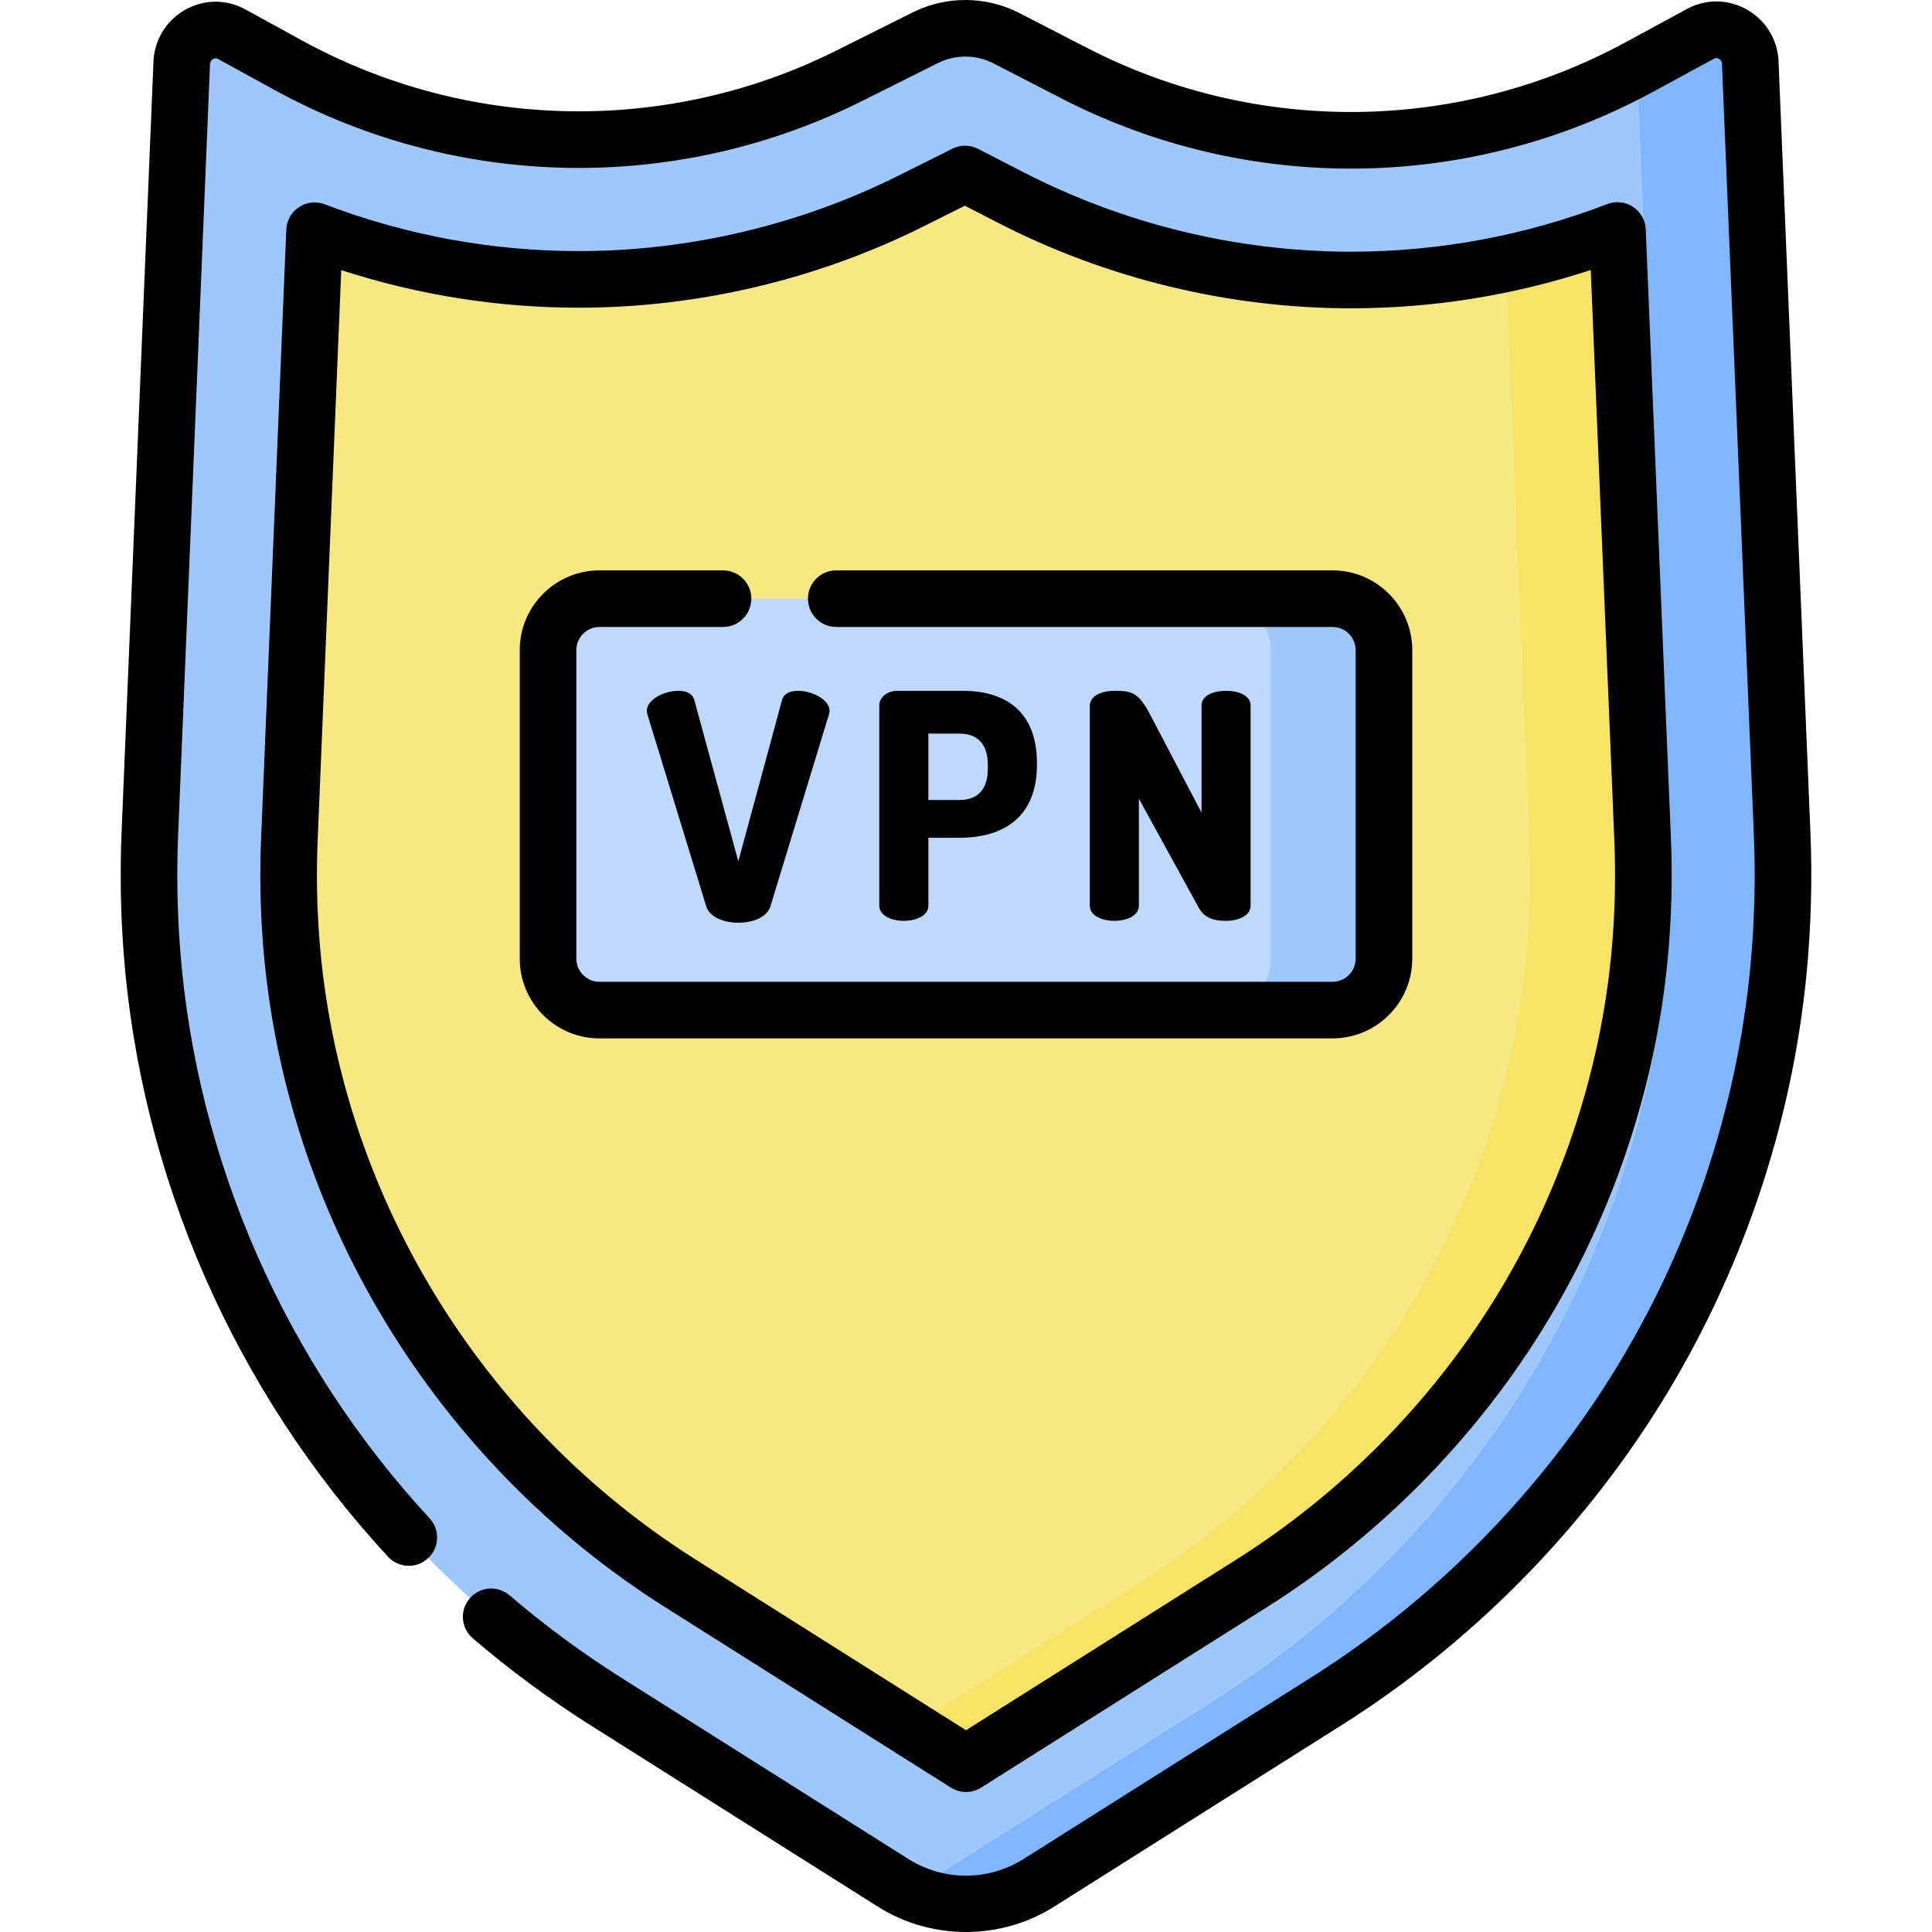<svg id="Capa_1" enable-background="new 0 0 511.933 511.933" height="512" viewBox="0 0 511.933 511.933" width="512" xmlns="http://www.w3.org/2000/svg"><g><g><g><path d="m351.406 450.839-76.082 48.032c-11.852 7.483-26.864 7.483-38.717 0l-76.027-47.997c-68.739-43.396-114.113-117.042-120.341-198.95-.778-10.235-.963-20.571-.534-30.959l8.435-203.868c0-6.914 7.28-11.317 13.273-8.029l14.915 8.183c46.173 25.333 101.581 26.395 148.663 2.847l20.209-10.106c6.777-3.389 14.731-3.341 21.468.129l17.977 9.262c47.198 24.317 103.127 23.701 149.793-1.651l16.114-8.754c5.992-3.255 13.24 1.15 13.24 8.047l8.436 203.941c.501 12.109.166 24.148-.97 36.04-7.639 79.97-52.625 151.392-119.852 193.833z" fill="#9ec8fc"/></g></g><g><g><path d="m472.228 220.966-8.436-203.941c0-6.897-7.248-11.302-13.24-8.047l-16.114 8.754c-.2.109-.403.208-.604.316l8.393 202.918c.501 12.109.166 24.148-.97 36.04-7.639 79.97-52.625 151.392-119.852 193.833l-76.082 48.032c-1.411.891-2.869 1.668-4.358 2.346 11.025 5.023 23.917 4.246 34.358-2.346l76.082-48.032c67.227-42.442 112.213-113.864 119.852-193.833 1.137-11.892 1.472-23.93.971-36.04z" fill="#80b6fc"/></g></g><g><g><path d="m180.332 419.587c-59.354-37.47-97.933-101.197-103.199-170.468-.67-8.817-.825-17.775-.459-26.624l6.675-161.355c22.329 8.482 46.12 12.894 70.029 12.894 30.412 0 60.898-7.208 88.164-20.844l14.175-7.089 11.981 6.173c27.832 14.339 59.051 21.919 90.282 21.919 24.104 0 48.106-4.49 70.602-13.114l6.677 161.417c.426 10.31.146 20.738-.834 30.992-3.19 33.398-14.316 66.241-32.174 94.978-17.74 28.547-42.152 53.128-70.597 71.086l-75.689 47.784z" fill="#f8e883"/></g></g><g><g><path d="m435.26 222.496-6.677-161.417c-9.639 3.695-19.556 6.625-29.637 8.774l6.314 152.643c.426 10.31.146 20.738-.834 30.992-3.19 33.398-14.316 66.241-32.174 94.978-17.74 28.547-42.152 53.128-70.597 71.086l-60.689 38.314 15 9.47 75.689-47.784c28.445-17.958 52.857-42.539 70.597-71.086 17.858-28.738 28.984-61.581 32.174-94.978.979-10.254 1.259-20.682.834-30.992z" fill="#f7e365"/></g></g><g><g><path d="m353.086 158.634h-194.239c-7.528 0-13.63 6.103-13.63 13.631v81.755c0 7.528 6.103 13.63 13.63 13.63h194.239c7.528 0 13.63-6.103 13.63-13.63v-81.755c0-7.529-6.102-13.631-13.63-13.631z" fill="#bed9fd"/></g></g><g><g><path d="m353.086 158.634h-30c7.528 0 13.63 6.103 13.63 13.631v81.755c0 7.528-6.103 13.63-13.63 13.63h30c7.528 0 13.63-6.103 13.63-13.63v-81.755c0-7.529-6.102-13.631-13.63-13.631z" fill="#9ec8fc"/></g></g><g><g><path d="m171.545 189.301c-.083-.333-.167-.667-.167-.917 0-3.085 4.753-5.336 8.337-5.336 2.085 0 3.752.667 4.252 2.418l11.672 42.77 11.589-42.77c.5-1.751 2.168-2.418 4.252-2.418 3.585 0 8.337 2.251 8.337 5.336 0 .25-.083.583-.167.917l-15.507 50.858c-.917 2.918-4.669 4.335-8.504 4.335s-7.587-1.417-8.504-4.335z"/></g><g><path d="m232.995 186.967c0-2.085 1.917-3.919 4.835-3.919h17.258c11.005 0 19.676 5.169 19.676 19.176v.417c0 14.007-9.004 19.343-20.51 19.343h-8.254v18.009c0 2.668-3.252 4.002-6.503 4.002-3.252 0-6.503-1.334-6.503-4.002v-53.026zm13.005 7.42v17.592h8.254c4.669 0 7.503-2.668 7.503-8.337v-.917c0-5.669-2.835-8.337-7.503-8.337h-8.254z"/></g><g><path d="m317.621 240.493-15.841-28.847v28.347c0 2.668-3.251 4.002-6.503 4.002-3.251 0-6.503-1.334-6.503-4.002v-52.943c0-2.751 3.251-4.002 6.503-4.002 4.669 0 6.42.417 9.588 6.503l13.507 25.763v-28.347c0-2.752 3.251-3.919 6.503-3.919s6.503 1.167 6.503 3.919v53.026c0 2.668-3.251 4.002-6.503 4.002-3.002-.001-5.67-.584-7.254-3.502z"/></g></g><g><path d="m353.086 275.15c11.651 0 21.131-9.479 21.131-21.13v-81.755c0-11.651-9.479-21.13-21.131-21.13h-131.503c-4.142 0-7.5 3.358-7.5 7.5s3.358 7.5 7.5 7.5h131.502c3.38 0 6.131 2.75 6.131 6.13v81.755c0 3.38-2.75 6.13-6.131 6.13h-194.238c-3.38 0-6.13-2.75-6.13-6.13v-81.755c0-3.38 2.75-6.13 6.13-6.13h32.736c4.142 0 7.5-3.358 7.5-7.5s-3.358-7.5-7.5-7.5h-32.736c-11.651 0-21.13 9.479-21.13 21.13v81.755c0 11.651 9.479 21.13 21.13 21.13z"/><path d="m479.722 220.657-8.431-203.808c-.059-5.876-3.082-11.153-8.113-14.145-5.018-2.985-11.077-3.102-16.206-.316l-16.114 8.754c-44.448 24.146-97.823 24.735-142.778 1.574l-17.977-9.262c-8.822-4.544-19.384-4.608-28.258-.17l-20.209 10.106c-44.795 22.404-97.769 21.389-141.701-2.714l-14.915-8.183c-5.13-2.816-11.2-2.716-16.237.266-5.048 2.988-8.083 8.273-8.142 14.163l-8.429 203.734c-.438 10.581-.253 21.292.549 31.837 4.5 59.19 29.38 116.014 70.056 160.002 2.813 3.042 7.558 3.227 10.599.415 3.041-2.813 3.227-7.558.415-10.599-38.388-41.515-61.868-95.125-66.112-150.956-.758-9.962-.932-20.083-.519-30.08l8.435-203.868c.004-.104.006-.206.006-.31 0-.799.427-1.219.784-1.431.685-.406 1.208-.118 1.381-.023l14.916 8.183c25.093 13.767 52.864 20.676 80.669 20.675 25.658-.001 51.345-5.886 74.956-17.695l20.208-10.106c4.608-2.305 10.096-2.272 14.678.088l17.977 9.262c49.372 25.436 107.992 24.792 156.809-1.727l16.114-8.754c.173-.093.696-.378 1.378.027.356.212.782.632.782 1.429 0 .104.002.206.006.31l8.436 203.941c.481 11.649.164 23.43-.942 35.017-3.621 37.904-16.237 75.162-36.485 107.744-20.081 32.313-47.711 60.135-79.905 80.46l-76.083 48.033c-9.471 5.978-21.238 5.978-30.709 0l-76.027-47.998c-10.329-6.521-20.271-13.858-29.552-21.809-3.146-2.695-7.88-2.33-10.575.816s-2.329 7.88.816 10.575c9.831 8.421 20.363 16.193 31.303 23.101l76.028 47.998c7.096 4.48 15.229 6.72 23.362 6.72s16.266-2.24 23.362-6.72l76.082-48.032c34.1-21.528 63.368-51 84.638-85.227 21.463-34.538 34.837-74.04 38.676-114.235 1.171-12.264 1.507-24.733.998-37.062z"/><path d="m176.328 425.929 75.634 47.749c1.223.772 2.613 1.158 4.004 1.158s2.781-.386 4.004-1.158l75.689-47.784c29.398-18.56 54.628-43.965 72.963-73.469 18.466-29.716 29.971-63.681 33.27-98.224 1.012-10.591 1.302-21.362.862-32.016l-6.677-161.417c-.1-2.413-1.355-4.63-3.373-5.957s-4.55-1.602-6.805-.736c-21.838 8.372-44.689 12.617-67.917 12.617-30.041 0-60.072-7.292-86.847-21.086l-11.981-6.173c-2.127-1.096-4.649-1.112-6.79-.041l-14.175 7.089c-26.229 13.118-55.555 20.052-84.809 20.052-23.03 0-45.695-4.174-67.366-12.405-2.253-.856-4.781-.577-6.793.751s-3.264 3.542-3.363 5.95l-6.678 161.355c-.378 9.138-.219 18.391.474 27.502 5.446 71.627 45.324 137.512 106.674 176.243zm-92.161-203.124 6.256-151.227c20.398 6.611 41.528 9.957 62.955 9.957 31.571 0 63.217-7.482 91.518-21.636l10.77-5.387 8.597 4.429c28.89 14.884 61.296 22.752 93.717 22.752 21.631 0 42.954-3.409 63.529-10.145l6.257 151.258c.412 9.973.141 20.056-.806 29.97-3.081 32.251-13.827 63.972-31.079 91.733-17.146 27.589-40.739 51.346-68.231 68.703l-71.685 45.256-71.63-45.221c-57.357-36.21-94.637-97.779-99.725-164.696-.647-8.53-.797-17.192-.443-25.746z"/></g></g></svg>